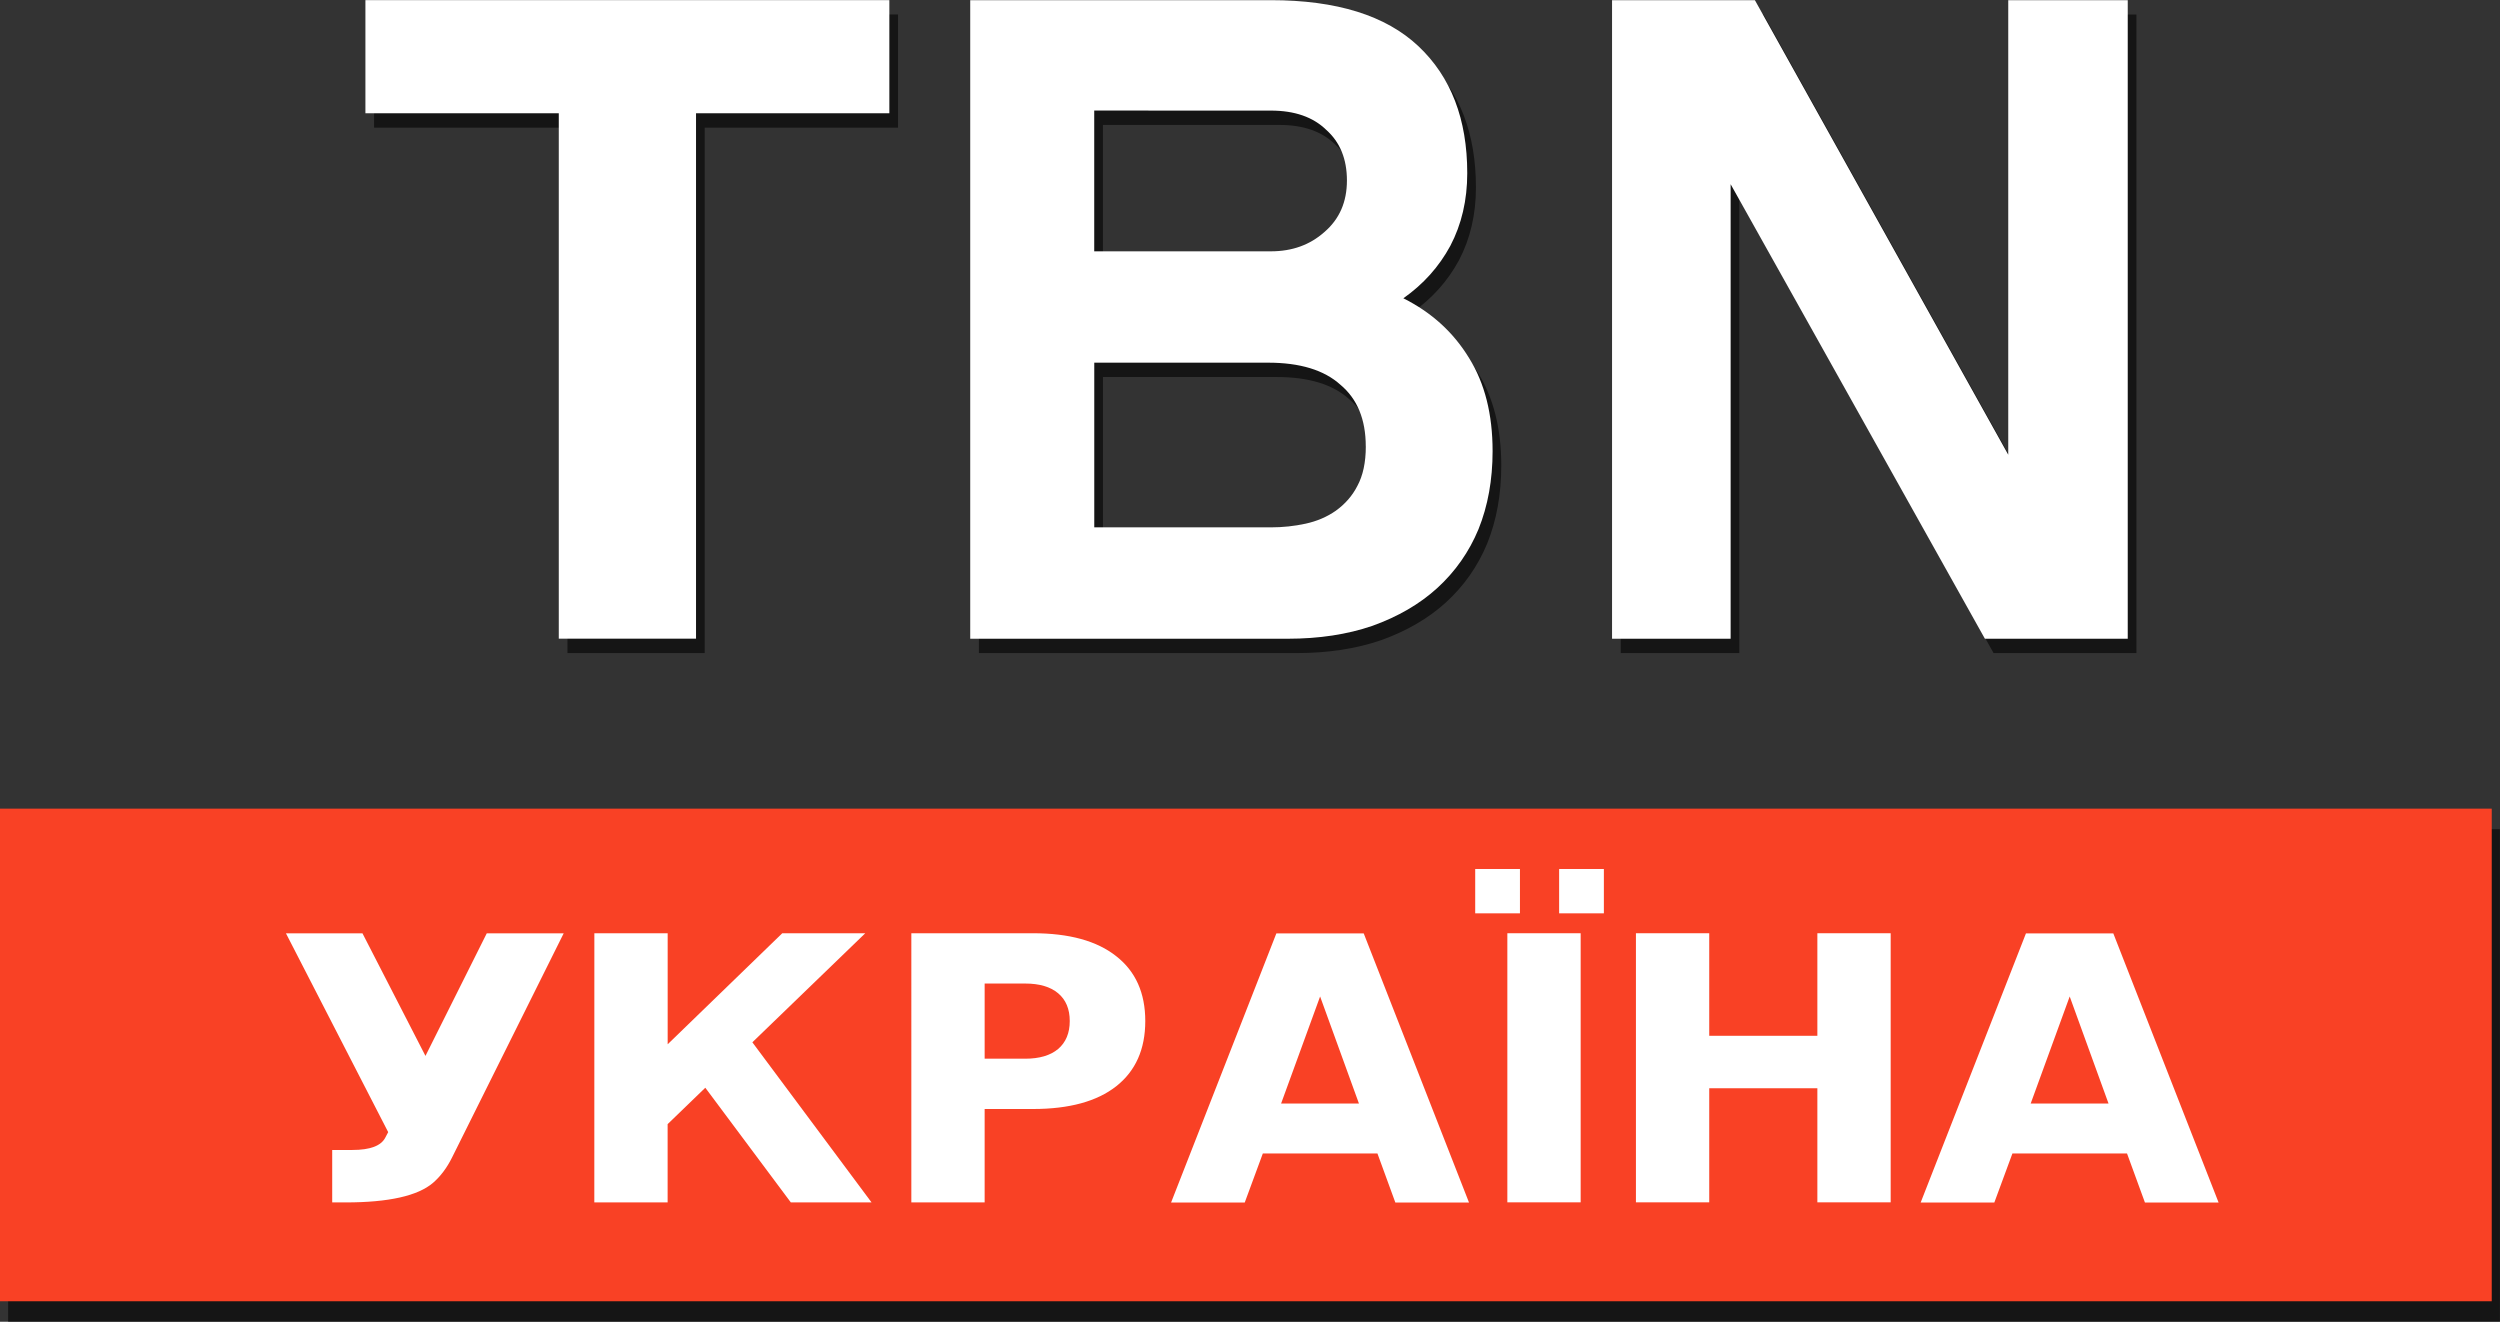 <svg width="211.67mm" height="111.91mm" version="1.1" viewBox="0 0 211.67 111.91" xmlns="http://www.w3.org/2000/svg">
 <rect x="0" y="0" width="211.67" height="111.91" fill="#333333" stroke="none"/>
 <g transform="translate(279.7 -27.109)">
  <path d="m-279.01 97.314h210.97v41.708h-210.97z" fill-opacity=".612" opacity=".97"/>
  <g>
   <path d="m-279.7 95.576h210.97v41.708h-210.97z" fill="#ff4225" opacity=".97"/>
   <g transform="matrix(3.78 0 0 3.579 -641.17 -572.74)" fill="#fff" stroke-width=".125" style="font-feature-settings:normal;font-variant-caps:normal;font-variant-ligatures:normal;font-variant-numeric:normal" aria-label="УКРАЇНА">
    <path d="m105.75 194.99q-0.171 0.362-0.422 0.593-0.512 0.465-1.962 0.465h-0.298v-1.241h0.452q0.597 0 0.738-0.294 0.034-0.064 0.064-0.128l-2.29-4.703h1.714l1.411 2.9 1.373-2.9h1.723z"/>
    <path d="m108.94 189.68h1.642v2.627l2.567-2.627h1.859l-2.529 2.58 2.669 3.787h-1.808l-1.915-2.712-0.844 0.861v1.851h-1.642z"/>
    <path d="m116.04 189.68h2.725q1.215 0 1.863 0.542 0.652 0.537 0.652 1.535 0 1.002-0.652 1.544-0.648 0.537-1.863 0.537h-1.083v2.209h-1.642zm1.642 1.19v1.778h0.908q0.478 0 0.738-0.23 0.26-0.235 0.26-0.661t-0.26-0.657q-0.26-0.23-0.738-0.23z"/>
    <path d="m126.48 194.89h-2.567l-0.405 1.16h-1.65l2.358-6.366h1.957l2.358 6.366h-1.65zm-2.158-1.181h1.744l-0.87-2.533z"/>
    <path d="m129.39 189.68h1.642v6.366h-1.642z"/>
    <path d="m128.67 188.16h1.002v1.049h-1.002z"/>
    <path d="m130.55 188.16h1.002v1.049h-1.002z"/>
    <path d="m132.27 189.68h1.642v2.426h2.422v-2.426h1.642v6.366h-1.642v-2.699h-2.422v2.699h-1.642z"/>
    <path d="m143.27 194.89h-2.567l-0.405 1.16h-1.65l2.358-6.366h1.957l2.358 6.366h-1.65zm-2.158-1.181h1.744l-0.87-2.533z"/>
   </g>
   <g transform="matrix(3.675 0 0 3.681 -641.17 -572.74)" stroke-width=".3" style="font-feature-settings:normal;font-variant-caps:normal;font-variant-ligatures:normal;font-variant-numeric:normal" aria-label="TBN">
    <path d="m147.58 177.98h-3.291l-5.858-10.455v10.455h-2.732v-14.688h3.291l5.837 10.455v-10.455h2.753zm-14.633-4.318q0 0.995-0.325 1.799-0.325 0.783-0.952 1.355-0.606 0.55-1.494 0.868-0.866 0.296-1.948 0.296h-7.316v-14.688h6.927q2.273 0 3.398 1.058 1.126 1.058 1.126 2.921 0 0.931-0.39 1.672-0.39 0.72-1.082 1.206 0.974 0.487 1.515 1.376 0.541 0.868 0.541 2.138zm-9.178-7.831v3.238h4.069q0.736 0 1.234-0.444 0.519-0.444 0.519-1.185 0-0.741-0.476-1.164-0.455-0.444-1.277-0.444zm6.256 7.725q0-0.931-0.584-1.418-0.563-0.508-1.667-0.508h-4.004v3.788h4.069q0.411 0 0.801-0.085 0.39-0.085 0.693-0.296 0.325-0.233 0.498-0.571 0.195-0.36 0.195-0.91zm-15.43-7.662v12.085h-3.162v-12.085h-4.455v-2.603h12.071v2.603z" fill-opacity=".596"/>
    <path d="m147.38 177.65h-3.291l-5.858-10.455v10.455h-2.732v-14.688h3.291l5.837 10.455v-10.455h2.753zm-14.633-4.318q0 0.995-0.325 1.799-0.325 0.783-0.952 1.355-0.606 0.55-1.494 0.868-0.866 0.296-1.948 0.296h-7.316v-14.688h6.927q2.273 0 3.398 1.058 1.126 1.058 1.126 2.921 0 0.931-0.39 1.672-0.39 0.72-1.082 1.206 0.974 0.487 1.515 1.376 0.541 0.868 0.541 2.138zm-9.178-7.831v3.238h4.069q0.736 0 1.234-0.444 0.519-0.444 0.519-1.185 0-0.741-0.476-1.164-0.455-0.444-1.277-0.444zm6.256 7.725q0-0.931-0.584-1.418-0.563-0.508-1.667-0.508h-4.004v3.788h4.069q0.411 0 0.801-0.085 0.39-0.085 0.693-0.296 0.325-0.233 0.498-0.571 0.195-0.36 0.195-0.91zm-15.43-7.662v12.085h-3.162v-12.085h-4.455v-2.603h12.071v2.603z" fill="#fff"/>
   </g>
  </g>
 </g>
</svg>
